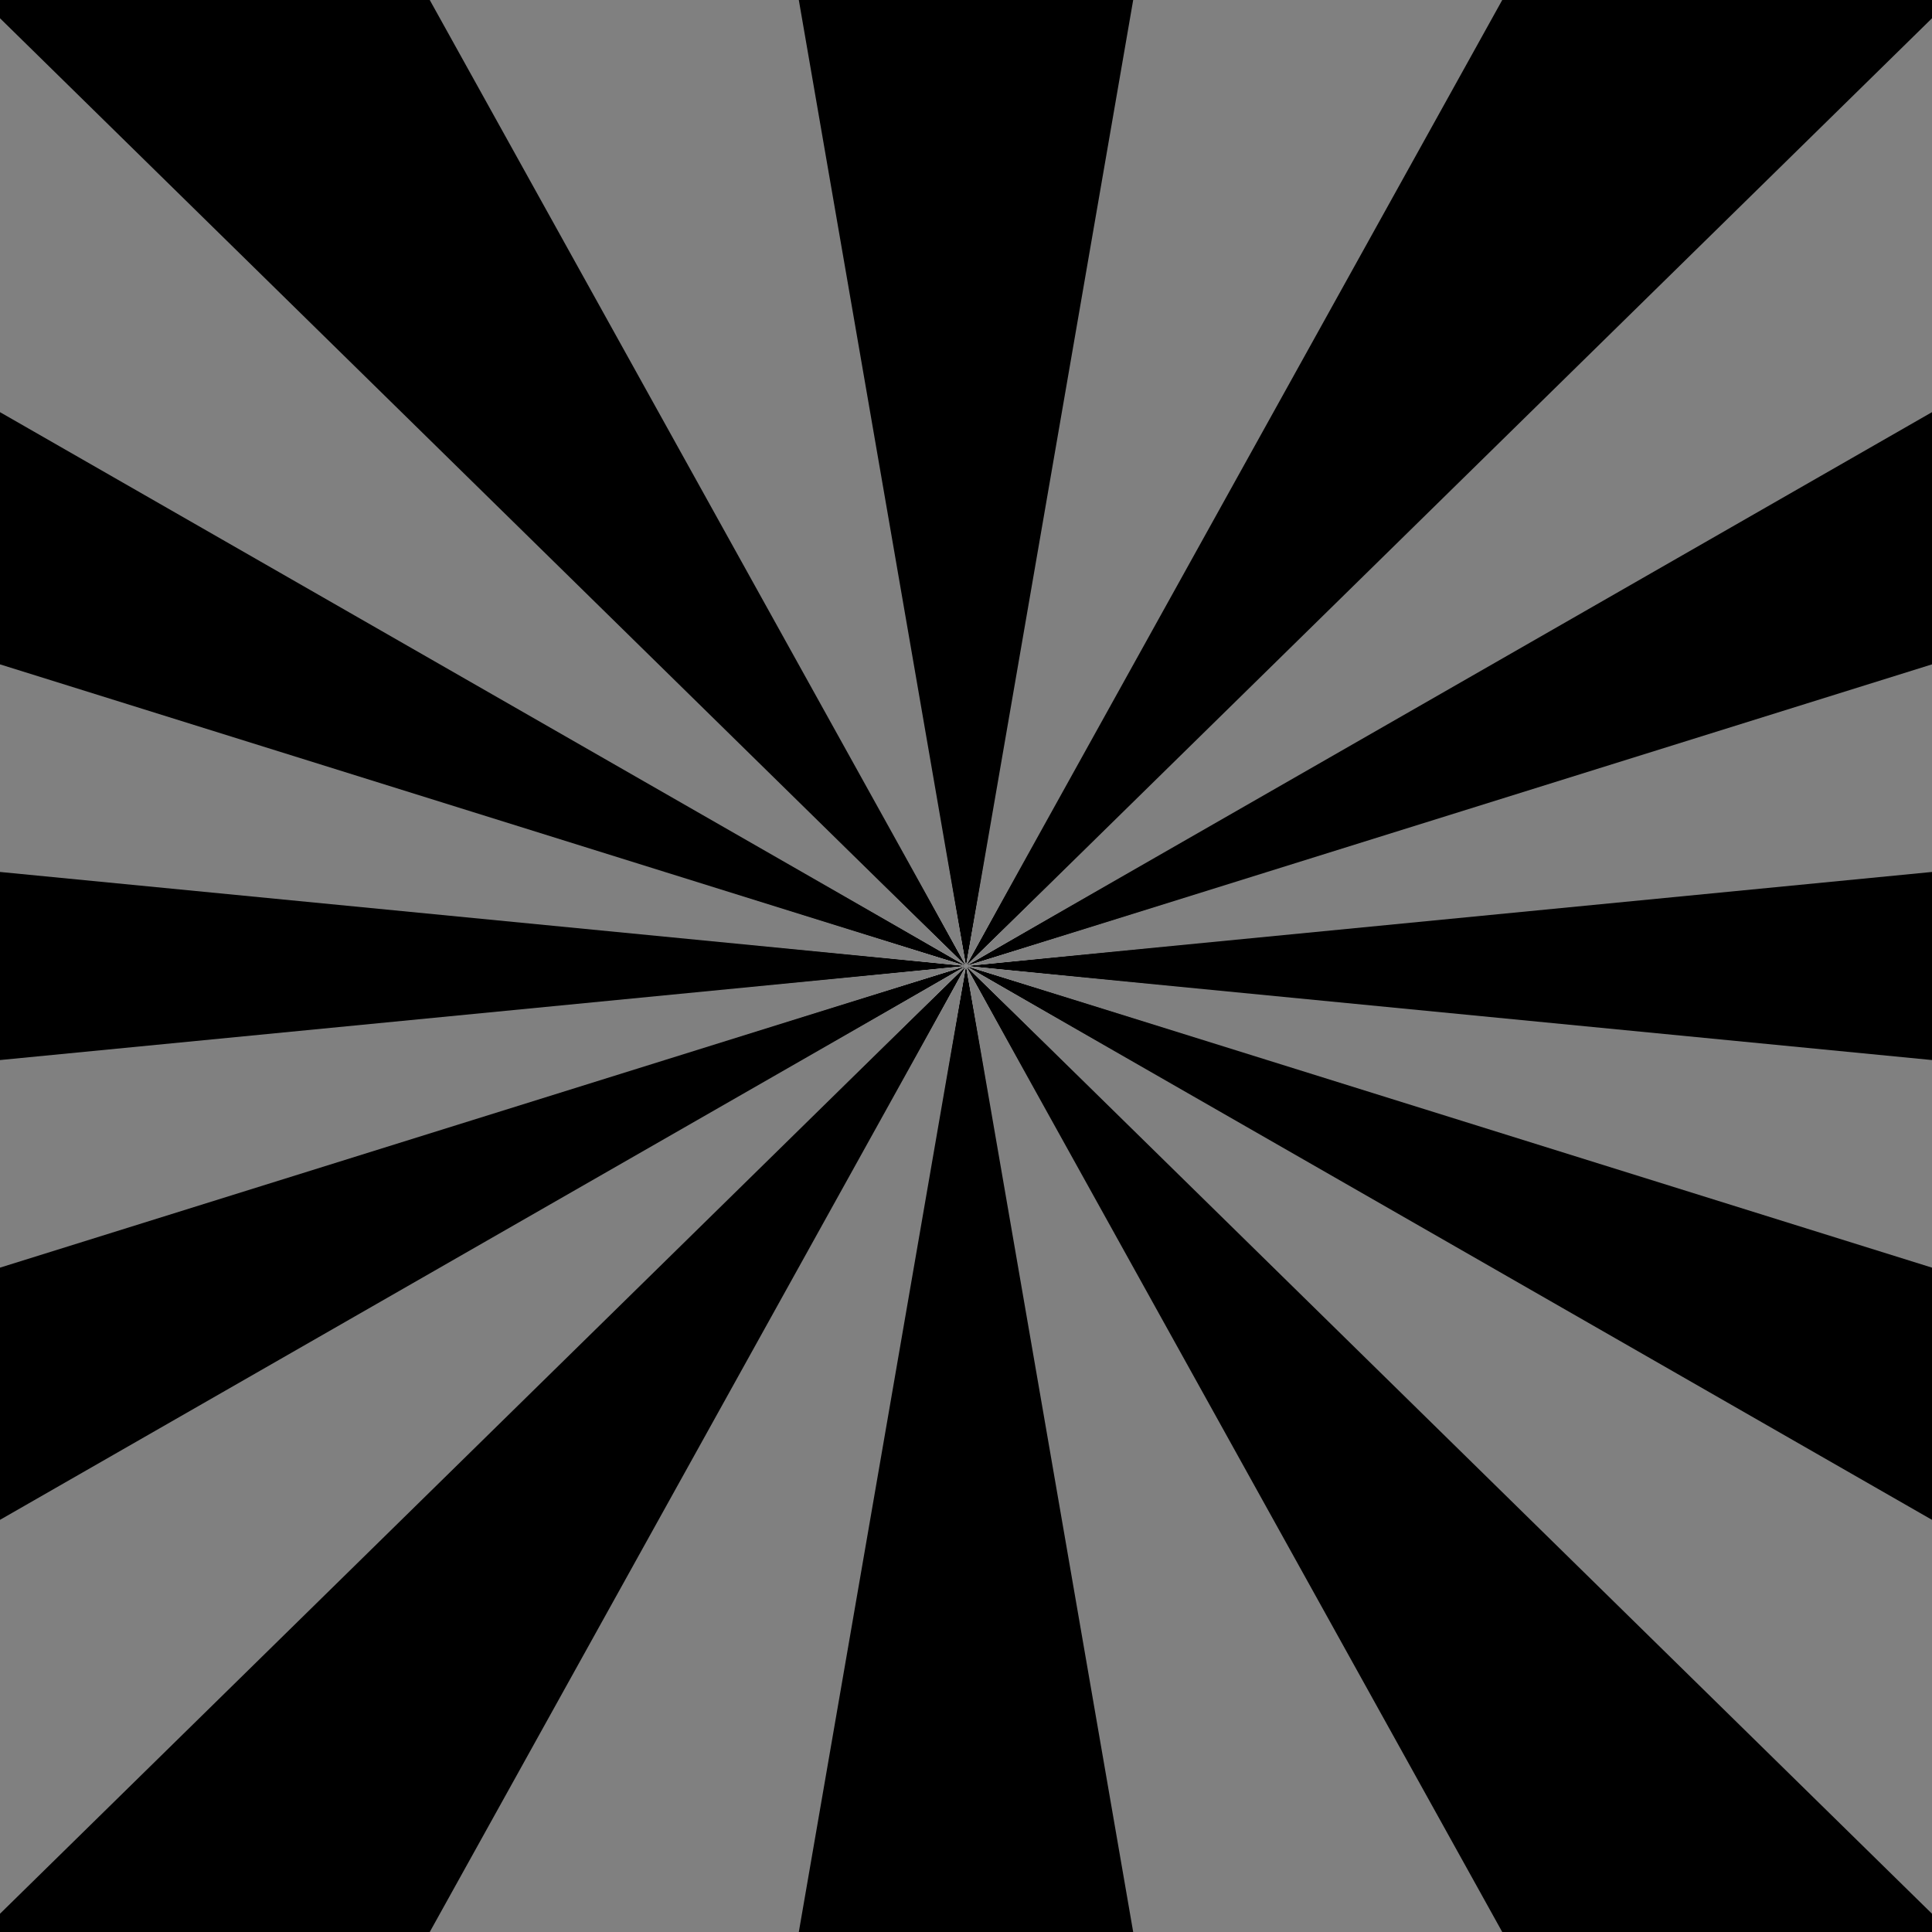 <?xml version="1.0" encoding="utf-8"?>

<!DOCTYPE svg PUBLIC "-//W3C//DTD SVG 1.1//EN"
      "http://www.w3.org/Graphics/SVG/1.1/DTD/svg11.dtd">
<svg width="512px" height="512px" viewBox="-256 -256 512 512" xmlns="http://www.w3.org/2000/svg" version="1.1" xmlns:xlink="http://www.w3.org/1999/xlink">
  <title>Burst</title>
  <defs>
    <g id="burst">
      <g id="quad">
        <path id="ray" d="M0,0 -267,-2000 267,-2000 z" />
        <use xlink:href="#ray" transform="rotate(30)"/>
        <use xlink:href="#ray" transform="rotate(60)"/>
        <use xlink:href="#ray" transform="rotate(90)"/>
      </g>
      <use xlink:href="#quad" transform="rotate(120)"/>
      <use xlink:href="#quad" transform="rotate(240)"/>
    </g>
  </defs>
  <!-- added a mask and scaled it to a different aspect ratio below. scale(x,y) -->
  <g mask="url(#m)" transform="scale(1, 0.75)">
    <use xlink:href="#burst" fill="black"/>
    <use xlink:href="#burst" fill="grey" transform="rotate(15)"/>
    <circle r="360px" fill="url(#grad)" /> 
  </g>
</svg>
